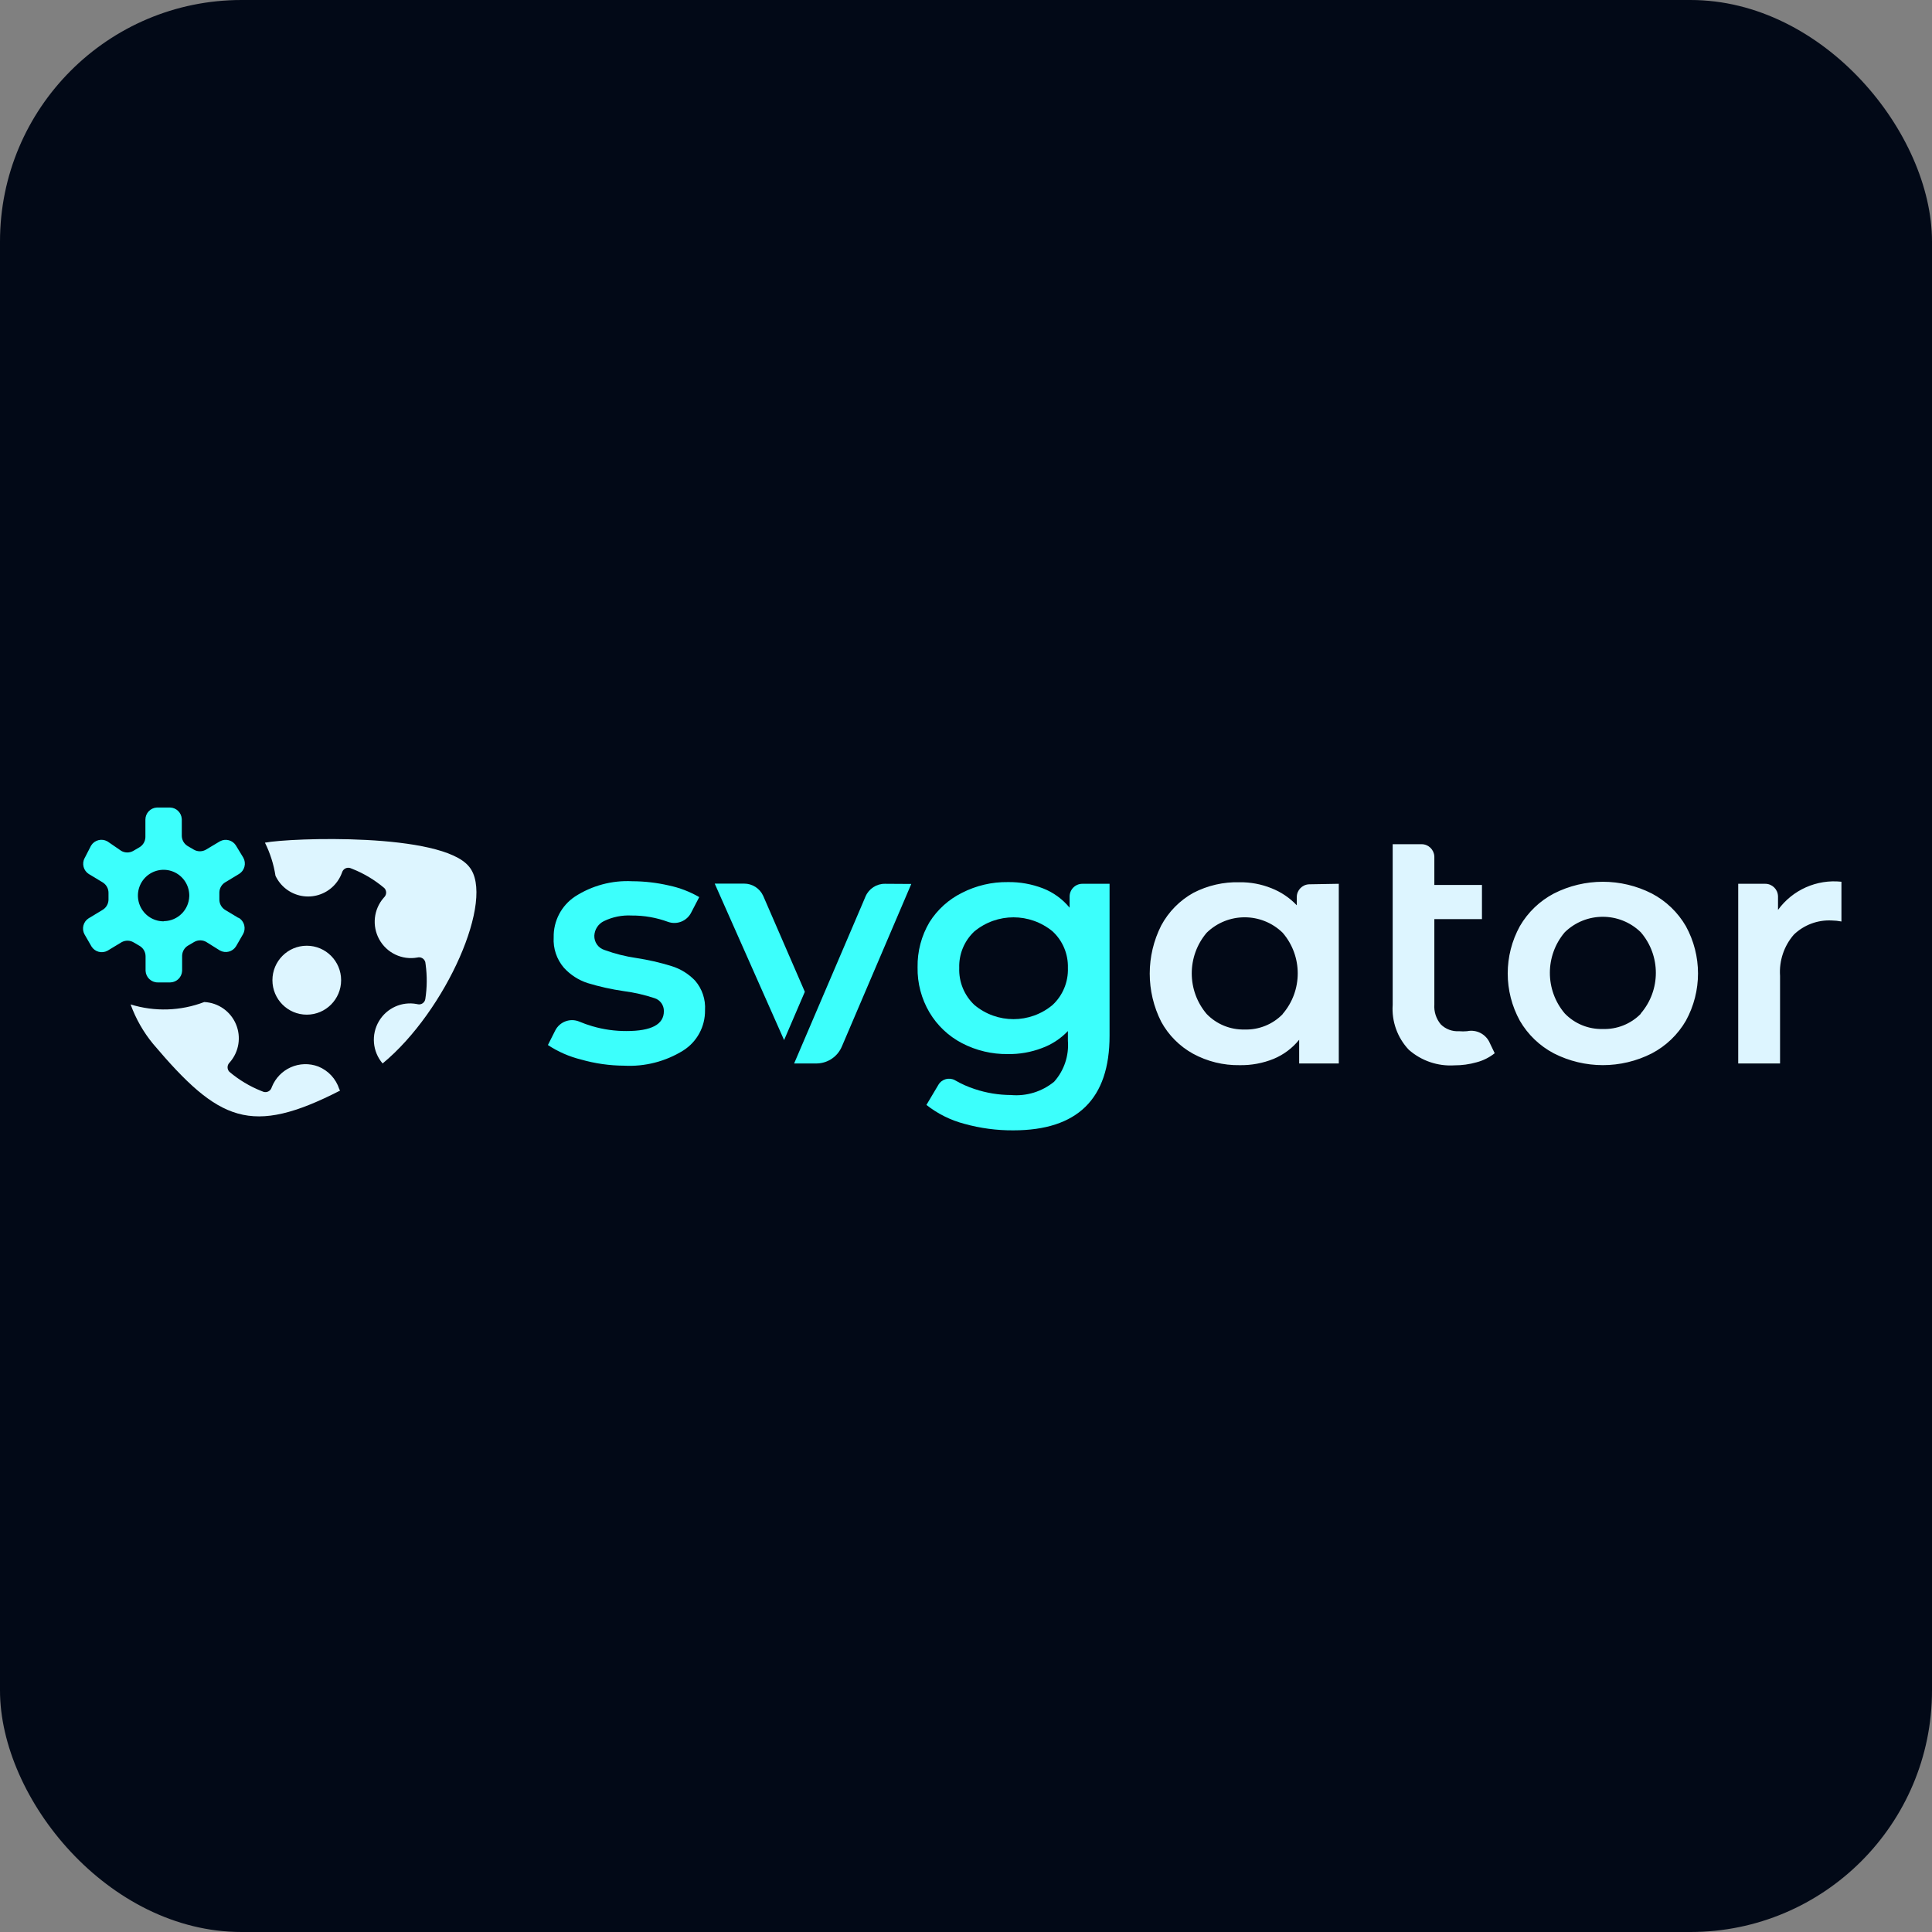 <svg width="256" height="256" viewBox="0 0 256 256" fill="none" xmlns="http://www.w3.org/2000/svg">
<rect x="0" y="0" width="256" height="256" fill="#808080" stroke="none"/>
<rect width="256" height="256" rx="32" fill="#020917"/>
<path d="M27.062 132.775C28.92 132.859 30.562 134.014 31.276 135.737C31.971 137.414 31.665 139.335 30.496 140.71L30.397 140.824L30.346 140.881C30.075 141.216 30.091 141.707 30.397 142.022C31.659 143.089 33.083 143.944 34.615 144.556L34.903 144.667L34.971 144.687C35.376 144.786 35.796 144.576 35.96 144.19L35.985 144.125L36.041 143.982C36.508 142.85 37.387 141.938 38.503 141.433C39.666 140.907 40.989 140.866 42.181 141.321C43.5 141.855 44.515 142.948 44.953 144.306C44.981 144.378 45.019 144.446 45.065 144.509C33.258 150.546 29.023 148.647 20.28 138.314C18.999 136.756 17.993 134.99 17.306 133.091C20.502 134.082 23.936 133.97 27.062 132.775ZM188.369 111.861C189.272 111.861 190.009 112.572 190.056 113.467L190.058 113.557V117.265H196.367V121.787H190.058V133.091C189.989 134.051 190.296 135.001 190.915 135.737C191.554 136.368 192.43 136.697 193.326 136.641C193.678 136.671 194.032 136.671 194.385 136.641C195.652 136.368 196.932 137.044 197.426 138.246L198.057 139.558C197.352 140.118 196.539 140.526 195.669 140.756C194.709 141.029 193.715 141.166 192.717 141.163C190.513 141.305 188.342 140.565 186.679 139.105C185.162 137.505 184.385 135.339 184.538 133.137V111.861H188.369ZM164.259 116.903C165.702 116.886 167.134 117.155 168.473 117.694C169.744 118.192 170.89 118.964 171.83 119.955V118.87C171.83 117.964 172.539 117.224 173.43 117.177L173.52 117.174L177.396 117.107V140.914H172.146V137.771C171.247 138.885 170.085 139.756 168.766 140.304C167.335 140.884 165.802 141.168 164.259 141.14C162.106 141.175 159.98 140.654 158.086 139.625C156.311 138.645 154.849 137.179 153.872 135.397C151.837 131.384 151.837 126.637 153.872 122.623C154.851 120.805 156.329 119.306 158.131 118.305C160.023 117.326 162.131 116.844 164.259 116.903ZM218.877 118.395C220.754 119.381 222.316 120.878 223.383 122.714C225.532 126.618 225.532 131.357 223.383 135.262C222.316 137.098 220.754 138.594 218.877 139.58C214.798 141.655 209.978 141.655 205.898 139.58C204.022 138.594 202.46 137.098 201.392 135.262C199.243 131.357 199.243 126.618 201.392 122.714C202.46 120.878 204.022 119.381 205.898 118.395C209.978 116.321 214.798 116.321 218.877 118.395ZM62.145 114.823C65.705 119.028 59.103 133.996 50.698 140.914C49.352 139.344 49.157 137.085 50.215 135.306C51.249 133.566 53.254 132.666 55.228 133.041L55.362 133.069L55.437 133.081C55.635 133.104 55.836 133.055 56.002 132.941C56.189 132.813 56.316 132.614 56.354 132.39C56.592 130.867 56.607 129.316 56.398 127.789L56.354 127.484L56.333 127.418C56.186 127.005 55.748 126.765 55.317 126.874C53.285 127.249 51.242 126.277 50.246 124.461C49.272 122.686 49.51 120.495 50.83 118.975L50.924 118.87L50.974 118.813C51.246 118.478 51.229 117.987 50.924 117.672C49.662 116.604 48.238 115.749 46.706 115.138L46.417 115.026L46.35 115.007C45.922 114.902 45.478 115.142 45.336 115.569C45.092 116.269 44.691 116.903 44.164 117.423C43.06 118.508 41.5 118.989 39.979 118.715C38.458 118.442 37.163 117.446 36.503 116.044C36.265 114.518 35.794 113.039 35.106 111.658C38.531 111.002 58.472 110.301 62.145 114.823ZM244 116.835V122.103C243.577 122.019 243.147 121.973 242.716 121.968C240.855 121.871 239.037 122.55 237.691 123.844C236.388 125.347 235.732 127.306 235.866 129.293V140.914H230.323V117.107H233.906C234.809 117.107 235.547 117.818 235.593 118.712L235.596 118.802V120.566C237.532 117.906 240.736 116.484 244 116.835ZM159.888 123.595C157.255 126.696 157.255 131.256 159.888 134.357C161.203 135.717 163.025 136.463 164.913 136.415C166.805 136.476 168.636 135.738 169.96 134.38V134.357C172.621 131.267 172.621 126.686 169.96 123.595C167.154 120.864 162.694 120.864 159.888 123.595ZM207.341 123.528C204.708 126.629 204.708 131.189 207.341 134.29C208.655 135.65 210.477 136.396 212.365 136.347C214.254 136.414 216.084 135.684 217.412 134.335V134.29C220.074 131.199 220.074 126.618 217.412 123.528C214.607 120.797 210.146 120.797 207.341 123.528ZM40.649 125.314C43.163 125.314 45.2 127.358 45.2 129.881C45.2 132.403 43.163 134.448 40.649 134.448C38.135 134.448 36.098 132.403 36.098 129.881C36.098 127.358 38.135 125.314 40.649 125.314Z" fill="#DDF5FF"/>
<path d="M24.086 108.519C24.042 107.689 23.37 107.024 22.533 107H20.866L20.778 107.002C19.936 107.048 19.266 107.748 19.266 108.605V110.866L19.264 110.967C19.237 111.504 18.943 111.993 18.478 112.268L17.666 112.743L17.578 112.79C17.1 113.029 16.532 113.013 16.067 112.743L14.287 111.522L14.199 111.471C13.844 111.277 13.427 111.225 13.034 111.328C12.64 111.431 12.301 111.68 12.085 112.022L12.033 112.11L11.267 113.602L11.216 113.69C11.023 114.046 10.972 114.464 11.074 114.859C11.176 115.254 11.424 115.594 11.766 115.811L11.853 115.863L13.611 116.925L13.693 116.98C14.122 117.28 14.38 117.775 14.377 118.305V119.209L14.372 119.307C14.332 119.828 14.04 120.299 13.588 120.566L11.831 121.628L11.743 121.68C11.402 121.897 11.154 122.237 11.052 122.632C10.949 123.027 11.001 123.445 11.194 123.801L11.245 123.889L12.079 125.336L12.13 125.424C12.346 125.766 12.685 126.015 13.079 126.118C13.472 126.221 13.889 126.169 14.244 125.975L14.332 125.924L16.089 124.861L16.178 124.814C16.655 124.576 17.223 124.591 17.689 124.861L18.5 125.336L18.585 125.39C19.029 125.691 19.295 126.196 19.289 126.738V128.569L19.291 128.657C19.337 129.503 20.034 130.175 20.889 130.175H22.533L22.621 130.172C23.435 130.128 24.087 129.474 24.131 128.657L24.133 128.569V126.693L24.135 126.592C24.163 126.055 24.456 125.565 24.922 125.291L25.733 124.816L25.821 124.769C26.299 124.53 26.867 124.546 27.333 124.816L29.068 125.901L29.155 125.953C29.51 126.146 29.927 126.198 30.321 126.095C30.714 125.993 31.053 125.744 31.269 125.401L31.321 125.314L32.154 123.867L32.206 123.78C32.403 123.428 32.461 123.014 32.367 122.62C32.265 122.193 31.992 121.826 31.614 121.606L31.591 121.628L29.834 120.566L29.75 120.511C29.315 120.205 29.057 119.701 29.068 119.164V118.305L29.07 118.204C29.097 117.667 29.391 117.177 29.856 116.903L31.614 115.84L31.701 115.789C32.042 115.571 32.291 115.232 32.393 114.837C32.495 114.442 32.444 114.024 32.251 113.667L32.2 113.579L31.321 112.132L31.27 112.044C31.057 111.698 30.72 111.444 30.326 111.337C29.932 111.231 29.514 111.279 29.156 111.471L29.068 111.522L27.288 112.585L27.199 112.632C26.721 112.87 26.154 112.854 25.688 112.585L24.877 112.11L24.791 112.056C24.348 111.755 24.082 111.249 24.088 110.708V108.605L24.086 108.519Z" fill="#3CFFFC"/>
<path d="M18.54 119.988C18.006 118.713 18.292 117.241 19.263 116.26C20.235 115.279 21.7 114.983 22.974 115.51C24.209 116.021 25.029 117.208 25.077 118.541L25.079 118.666L25.077 118.778C25.008 120.566 23.57 121.998 21.789 122.056L21.677 122.058L21.7 122.08L21.575 122.079C20.247 122.039 19.058 121.225 18.54 119.988Z" fill="#020917"/>
<path d="M138.213 117.717C136.725 117.142 135.142 116.858 133.549 116.881C131.435 116.852 129.347 117.341 127.465 118.305C125.702 119.18 124.212 120.525 123.161 122.194C122.094 123.998 121.548 126.065 121.584 128.163C121.543 130.268 122.09 132.343 123.161 134.154C124.191 135.885 125.681 137.295 127.465 138.224C129.343 139.202 131.433 139.7 133.549 139.671C135.087 139.695 136.616 139.426 138.055 138.879C139.363 138.403 140.543 137.629 141.502 136.619V137.907C141.658 139.89 140.999 141.851 139.677 143.333C138.071 144.647 136.018 145.28 133.954 145.097C132.323 145.09 130.703 144.823 129.155 144.306C128.27 144.018 127.416 143.639 126.609 143.175L126.528 143.129C125.768 142.722 124.814 142.973 124.356 143.718L122.756 146.408C124.247 147.586 125.966 148.44 127.803 148.918C129.909 149.502 132.085 149.791 134.27 149.777C142.772 149.777 147.023 145.602 147.023 137.252V117.107H143.418C142.484 117.107 141.728 117.866 141.728 118.802V120.272C140.793 119.133 139.583 118.253 138.213 117.717Z" fill="#3CFFFC"/>
<path d="M88.642 117.333C87.046 116.963 85.414 116.773 83.775 116.768C81.094 116.63 78.438 117.342 76.182 118.802C74.384 120.001 73.321 122.04 73.366 124.206C73.278 125.673 73.763 127.116 74.718 128.23C75.575 129.173 76.662 129.874 77.872 130.265C79.436 130.739 81.032 131.094 82.649 131.328C84.027 131.507 85.385 131.817 86.705 132.255C87.47 132.48 87.989 133.195 87.966 133.996C87.966 135.744 86.314 136.619 83.009 136.619C81.485 136.625 79.967 136.412 78.503 135.985C77.898 135.809 77.303 135.598 76.723 135.352C75.521 134.873 74.153 135.393 73.569 136.551L72.6 138.472C73.945 139.359 75.43 140.009 76.993 140.394C78.848 140.924 80.766 141.198 82.694 141.208C85.451 141.357 88.188 140.654 90.535 139.196C92.358 138.044 93.451 136.022 93.419 133.86C93.511 132.435 93.042 131.03 92.112 129.949C91.245 129.039 90.159 128.369 88.958 128.004C87.439 127.536 85.887 127.181 84.316 126.942C82.879 126.733 81.468 126.377 80.103 125.879C79.277 125.625 78.723 124.846 78.751 123.98C78.791 123.156 79.274 122.42 80.013 122.058C81.161 121.498 82.433 121.241 83.708 121.312C85.345 121.3 86.97 121.584 88.507 122.149C89.701 122.58 91.029 122.046 91.594 120.905L92.653 118.87C91.405 118.149 90.052 117.63 88.642 117.333Z" fill="#3CFFFC"/>
<path d="M120.75 117.129L117.258 117.107C116.145 117.096 115.133 117.755 114.689 118.78L114.239 119.842L105.226 140.914H108.2L108.329 140.911C109.746 140.849 111.006 139.973 111.557 138.653L120.75 117.129Z" fill="#3CFFFC"/>
<path d="M101.125 118.699C100.673 117.715 99.688 117.081 98.602 117.084H94.704L103.897 137.817L106.645 131.418L101.17 118.802L101.125 118.699Z" fill="#3CFFFC"/>
<path d="M127.104 128.253C127.045 126.425 127.776 124.661 129.11 123.415C132.121 120.929 136.464 120.929 139.475 123.415C140.816 124.657 141.556 126.422 141.502 128.253C141.567 130.106 140.827 131.896 139.475 133.159C136.473 135.672 132.111 135.672 129.11 133.159C127.766 131.892 127.034 130.102 127.104 128.253Z" fill="#020917"/>
</svg>

